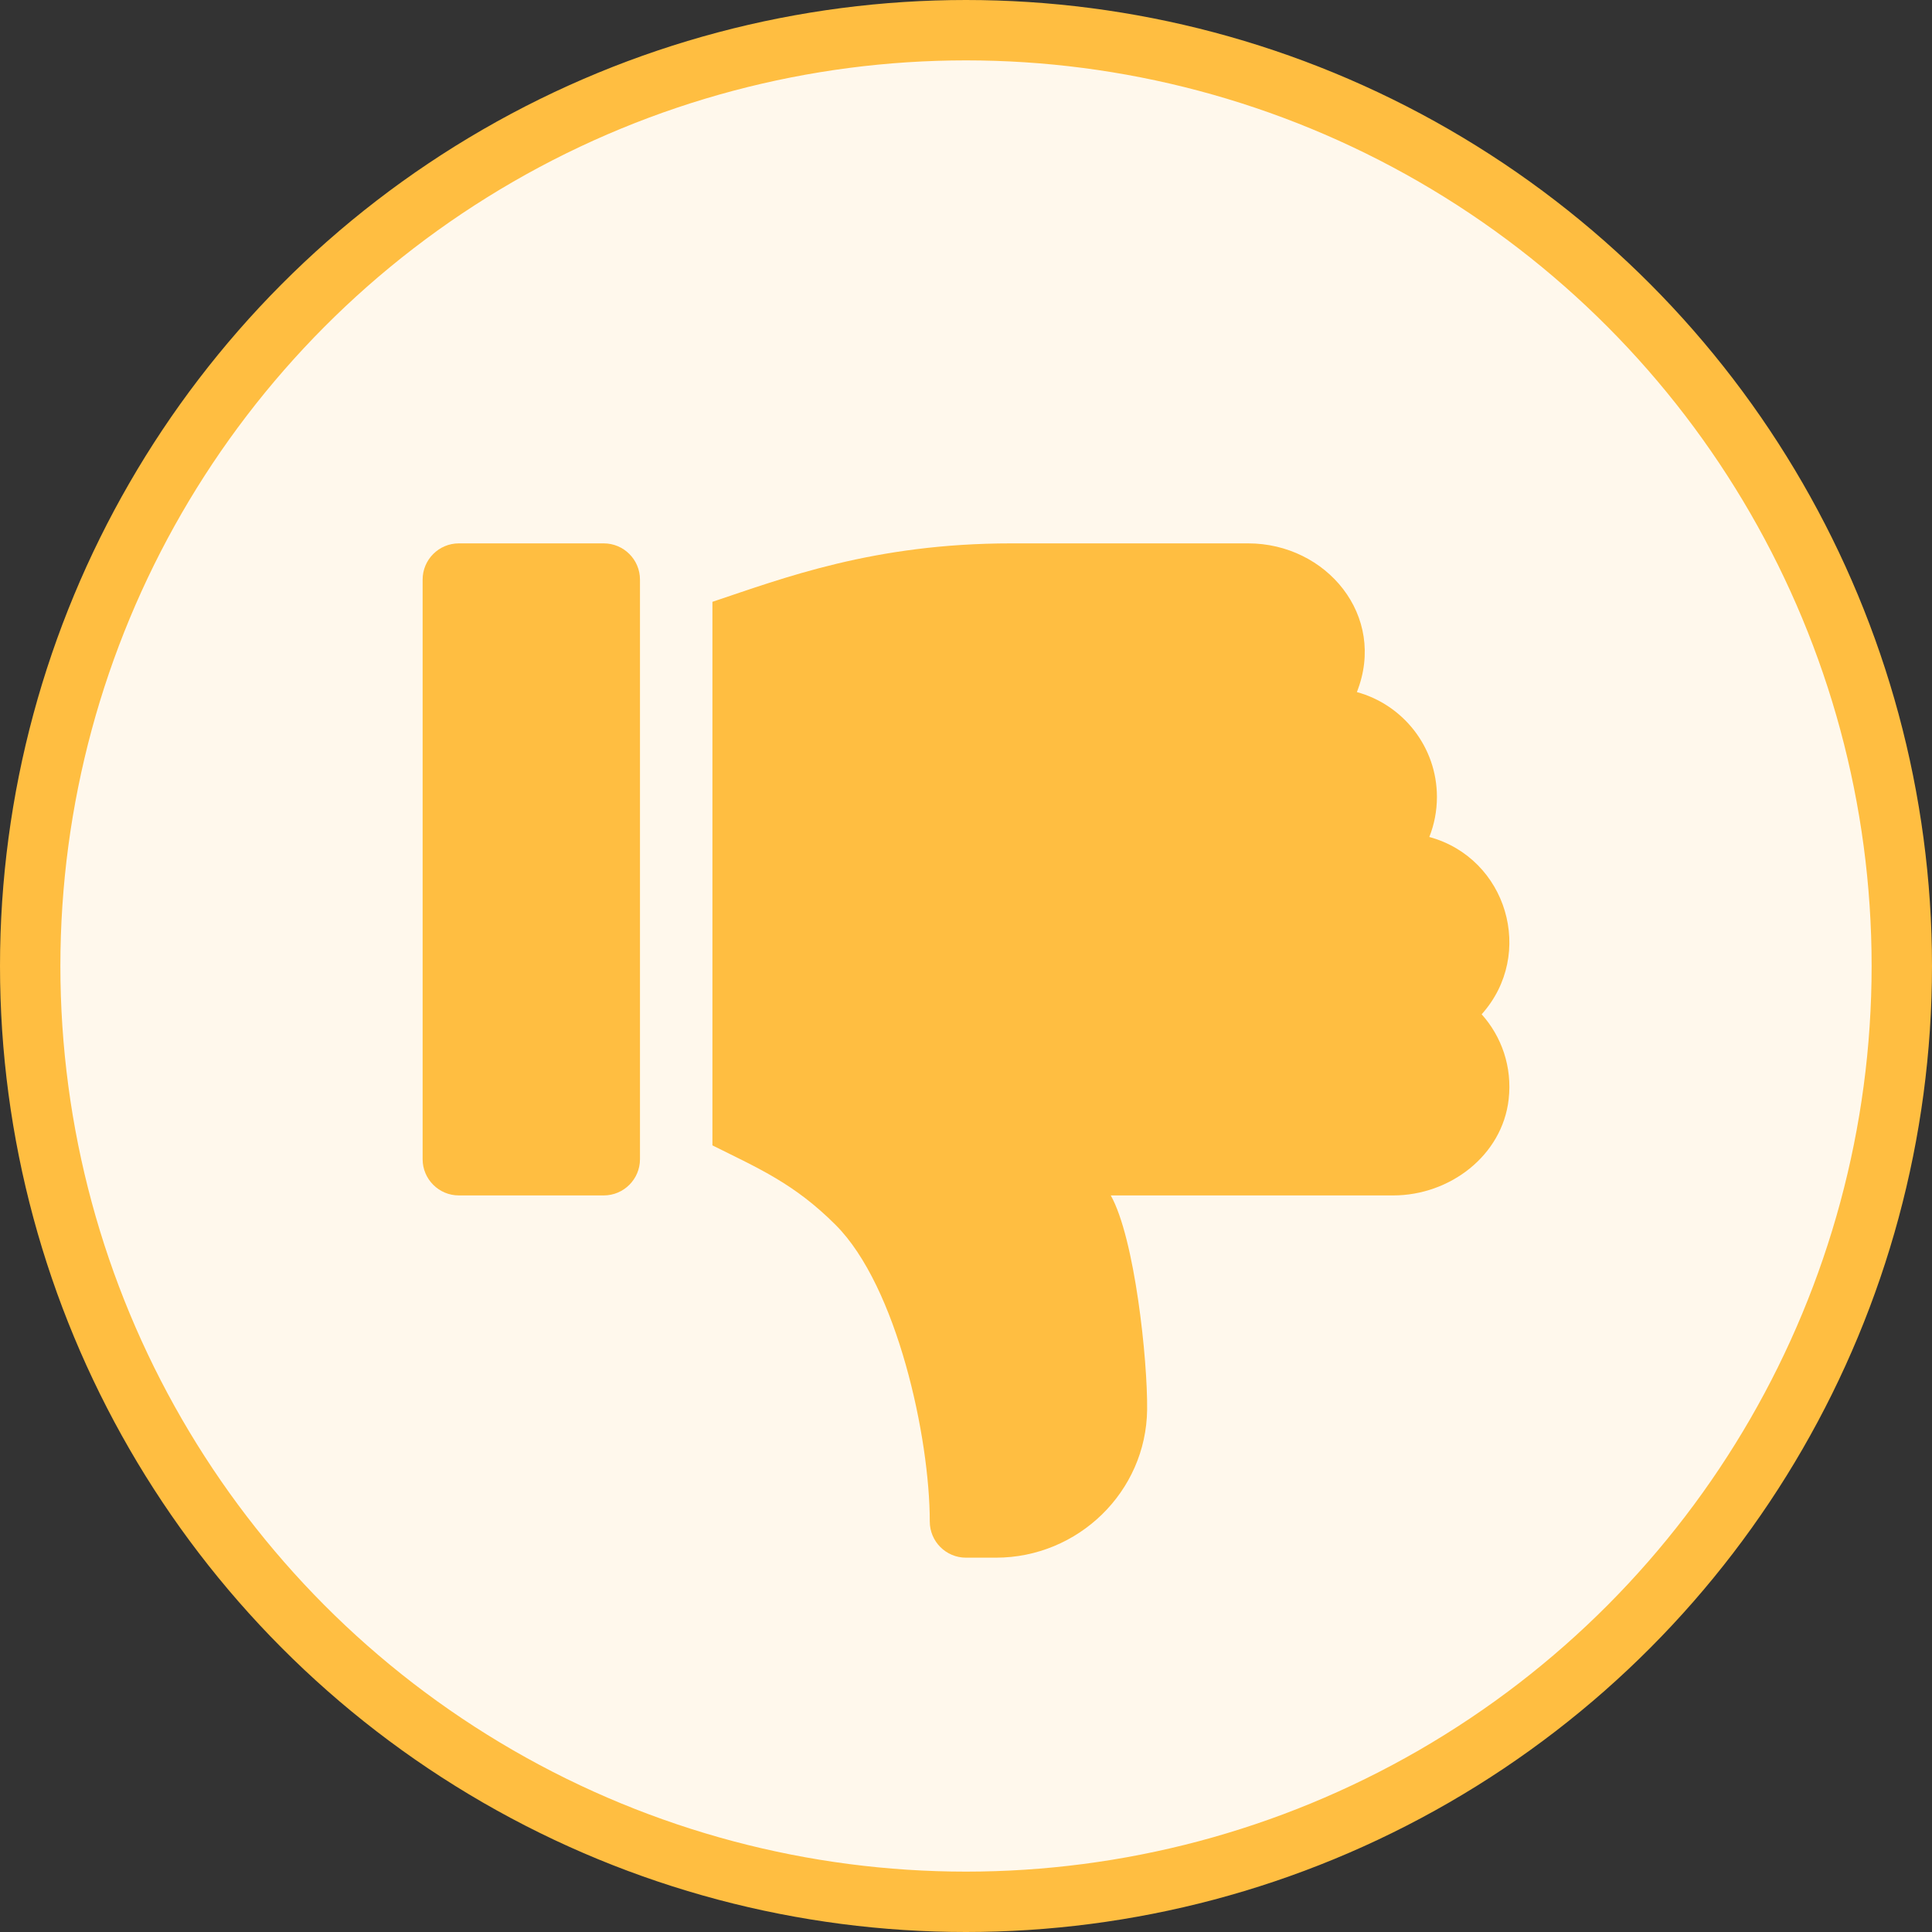 <svg width="32" height="32" viewBox="0 0 32 32" fill="none" xmlns="http://www.w3.org/2000/svg">
<rect x="0" y="0" width="32" height="32" fill="#333333" stroke="none"/>
<circle cx="16" cy="16" r="15.5" fill="#FFF8EC" stroke="#FFBE41"/>
<path d="M10 19.8H7.6C7.269 19.8 7 19.531 7 19.2V9.6C7 9.269 7.269 9 7.6 9H10C10.331 9 10.6 9.269 10.6 9.6V19.2C10.6 19.531 10.331 19.8 10 19.8Z" fill="#FFBE41"/>
<path d="M24.988 18.209C24.882 19.14 24.013 19.8 23.076 19.8H18.398C18.796 20.512 19.009 22.525 19 23.348C18.984 24.709 17.857 25.8 16.495 25.8H16C15.668 25.8 15.4 25.532 15.4 25.2C15.4 23.812 14.86 21.308 13.841 20.289C13.155 19.603 12.569 19.355 11.8 18.971V9.968C12.977 9.575 14.472 9 16.749 9H20.674C21.967 9 22.975 10.198 22.474 11.463C23.237 11.671 23.8 12.371 23.8 13.2C23.8 13.434 23.755 13.658 23.674 13.863C24.96 14.214 25.434 15.803 24.541 16.8C24.869 17.166 25.05 17.668 24.988 18.209Z" fill="#FFBE41"/>
</svg>

